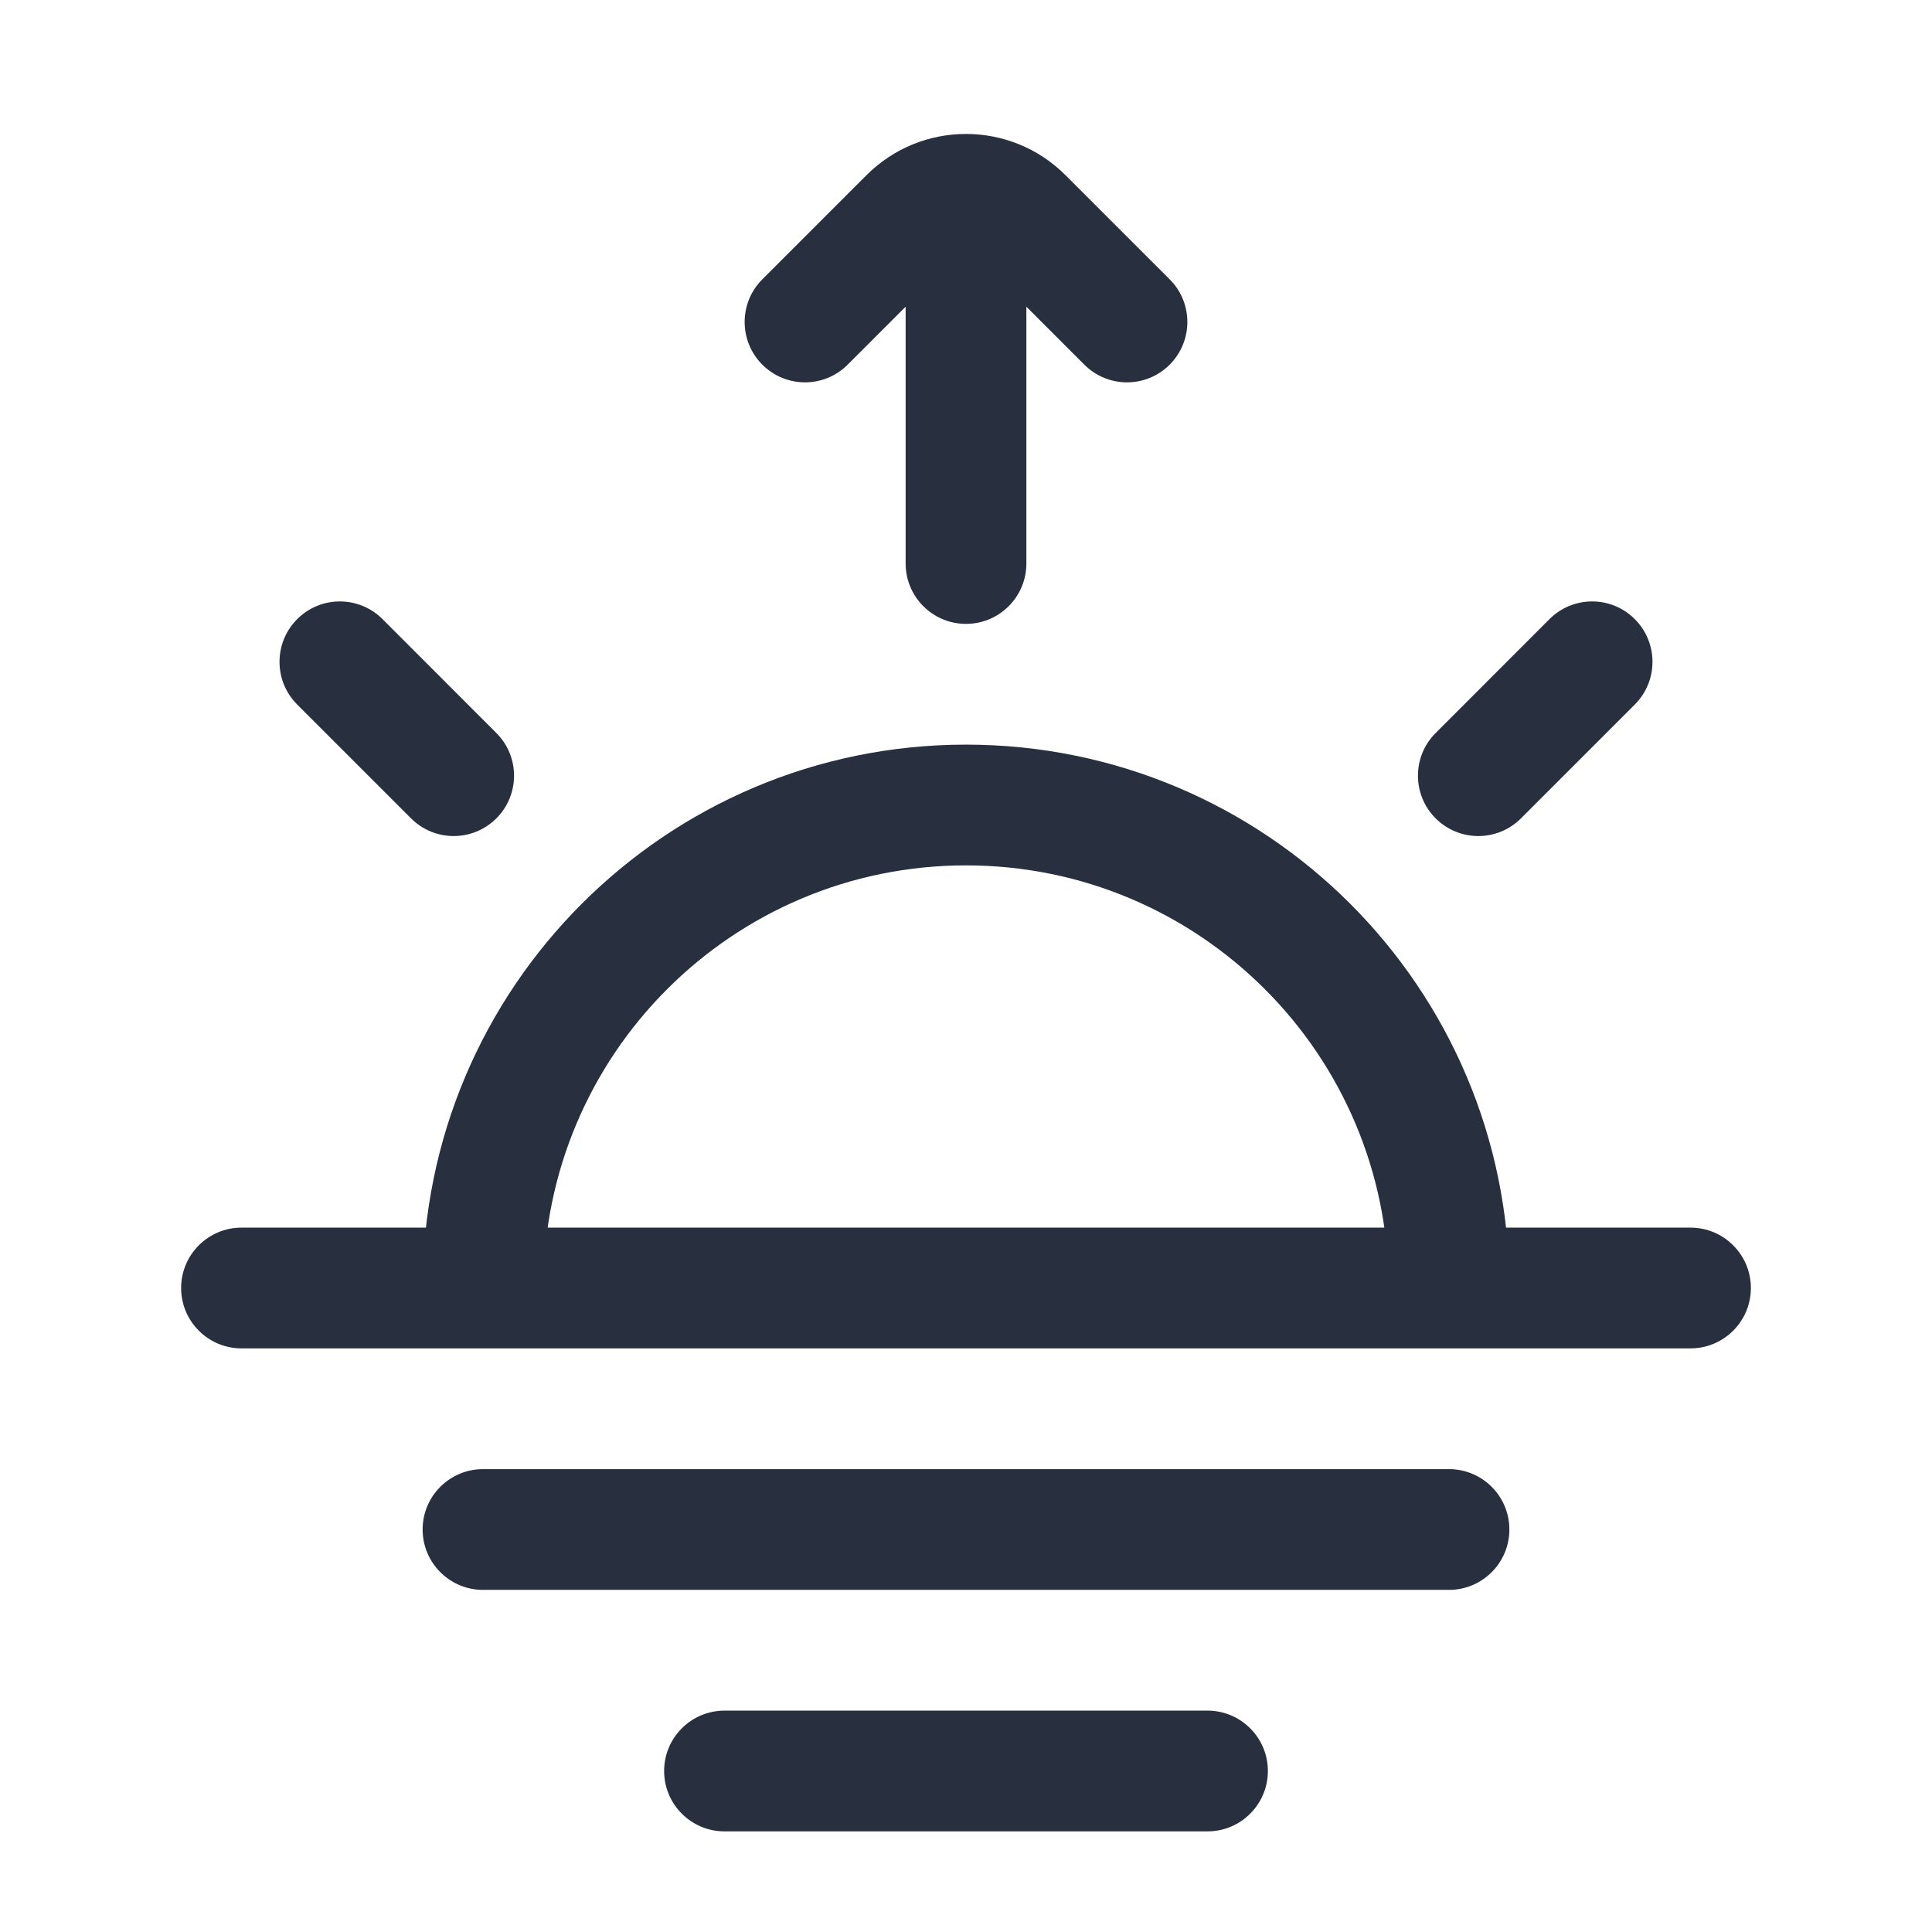 <svg width="24" height="24" viewBox="0 0 24 24" fill="none" xmlns="http://www.w3.org/2000/svg">
    <path d="M20.308 8.752C20.601 8.459 20.601 7.984 20.308 7.691C20.016 7.398 19.541 7.398 19.248 7.691L20.308 8.752ZM17.834 9.106C17.541 9.398 17.541 9.873 17.834 10.166C18.127 10.459 18.601 10.459 18.894 10.166L17.834 9.106ZM4.752 7.691C4.459 7.398 3.984 7.398 3.692 7.691C3.399 7.984 3.399 8.459 3.692 8.752L4.752 7.691ZM5.106 10.166C5.399 10.459 5.873 10.459 6.166 10.166C6.459 9.873 6.459 9.398 6.166 9.106L5.106 10.166ZM11.293 2.707L11.823 3.237V3.237L11.293 2.707ZM9.47 3.47C9.177 3.762 9.177 4.237 9.47 4.53C9.763 4.823 10.237 4.823 10.53 4.53L9.47 3.47ZM12.707 2.707L12.177 3.237V3.237L12.707 2.707ZM13.47 4.53C13.763 4.823 14.237 4.823 14.53 4.53C14.823 4.237 14.823 3.762 14.53 3.47L13.47 4.53ZM11.25 7C11.25 7.414 11.586 7.75 12 7.75C12.414 7.75 12.75 7.414 12.75 7H11.25ZM12.75 3C12.75 2.586 12.414 2.25 12 2.25C11.586 2.25 11.25 2.586 11.25 3H12.75ZM3 15.25C2.586 15.25 2.25 15.586 2.25 16C2.25 16.414 2.586 16.75 3 16.75V15.25ZM21 16.75C21.414 16.75 21.75 16.414 21.75 16C21.75 15.586 21.414 15.25 21 15.25V16.75ZM6 18.25C5.586 18.25 5.25 18.586 5.25 19C5.25 19.414 5.586 19.75 6 19.75V18.25ZM18 19.75C18.414 19.75 18.75 19.414 18.75 19C18.75 18.586 18.414 18.25 18 18.25V19.75ZM9 21.25C8.586 21.25 8.25 21.586 8.25 22C8.25 22.414 8.586 22.75 9 22.75V21.25ZM15 22.75C15.414 22.75 15.75 22.414 15.75 22C15.75 21.586 15.414 21.25 15 21.25V22.75ZM6.75 16C6.75 13.1 9.101 10.75 12 10.75V9.25C8.272 9.25 5.25 12.272 5.25 16H6.75ZM12 10.75C14.899 10.75 17.25 13.1 17.25 16H18.75C18.75 12.272 15.728 9.25 12 9.25V10.75ZM19.248 7.691L17.834 9.106L18.894 10.166L20.308 8.752L19.248 7.691ZM3.692 8.752L5.106 10.166L6.166 9.106L4.752 7.691L3.692 8.752ZM10.763 2.177L9.47 3.47L10.53 4.53L11.823 3.237L10.763 2.177ZM12.177 3.237L13.47 4.53L14.53 3.47L13.237 2.177L12.177 3.237ZM12.75 7V3H11.25V7H12.75ZM11.823 3.237C11.921 3.14 12.079 3.14 12.177 3.237L13.237 2.177C12.554 1.493 11.446 1.493 10.763 2.177L11.823 3.237ZM3 16.75H21V15.25H3V16.75ZM6 19.75H18V18.25H6V19.75ZM9 22.75H15V21.25H9V22.75Z"
          fill="#28303F"/>
</svg>
